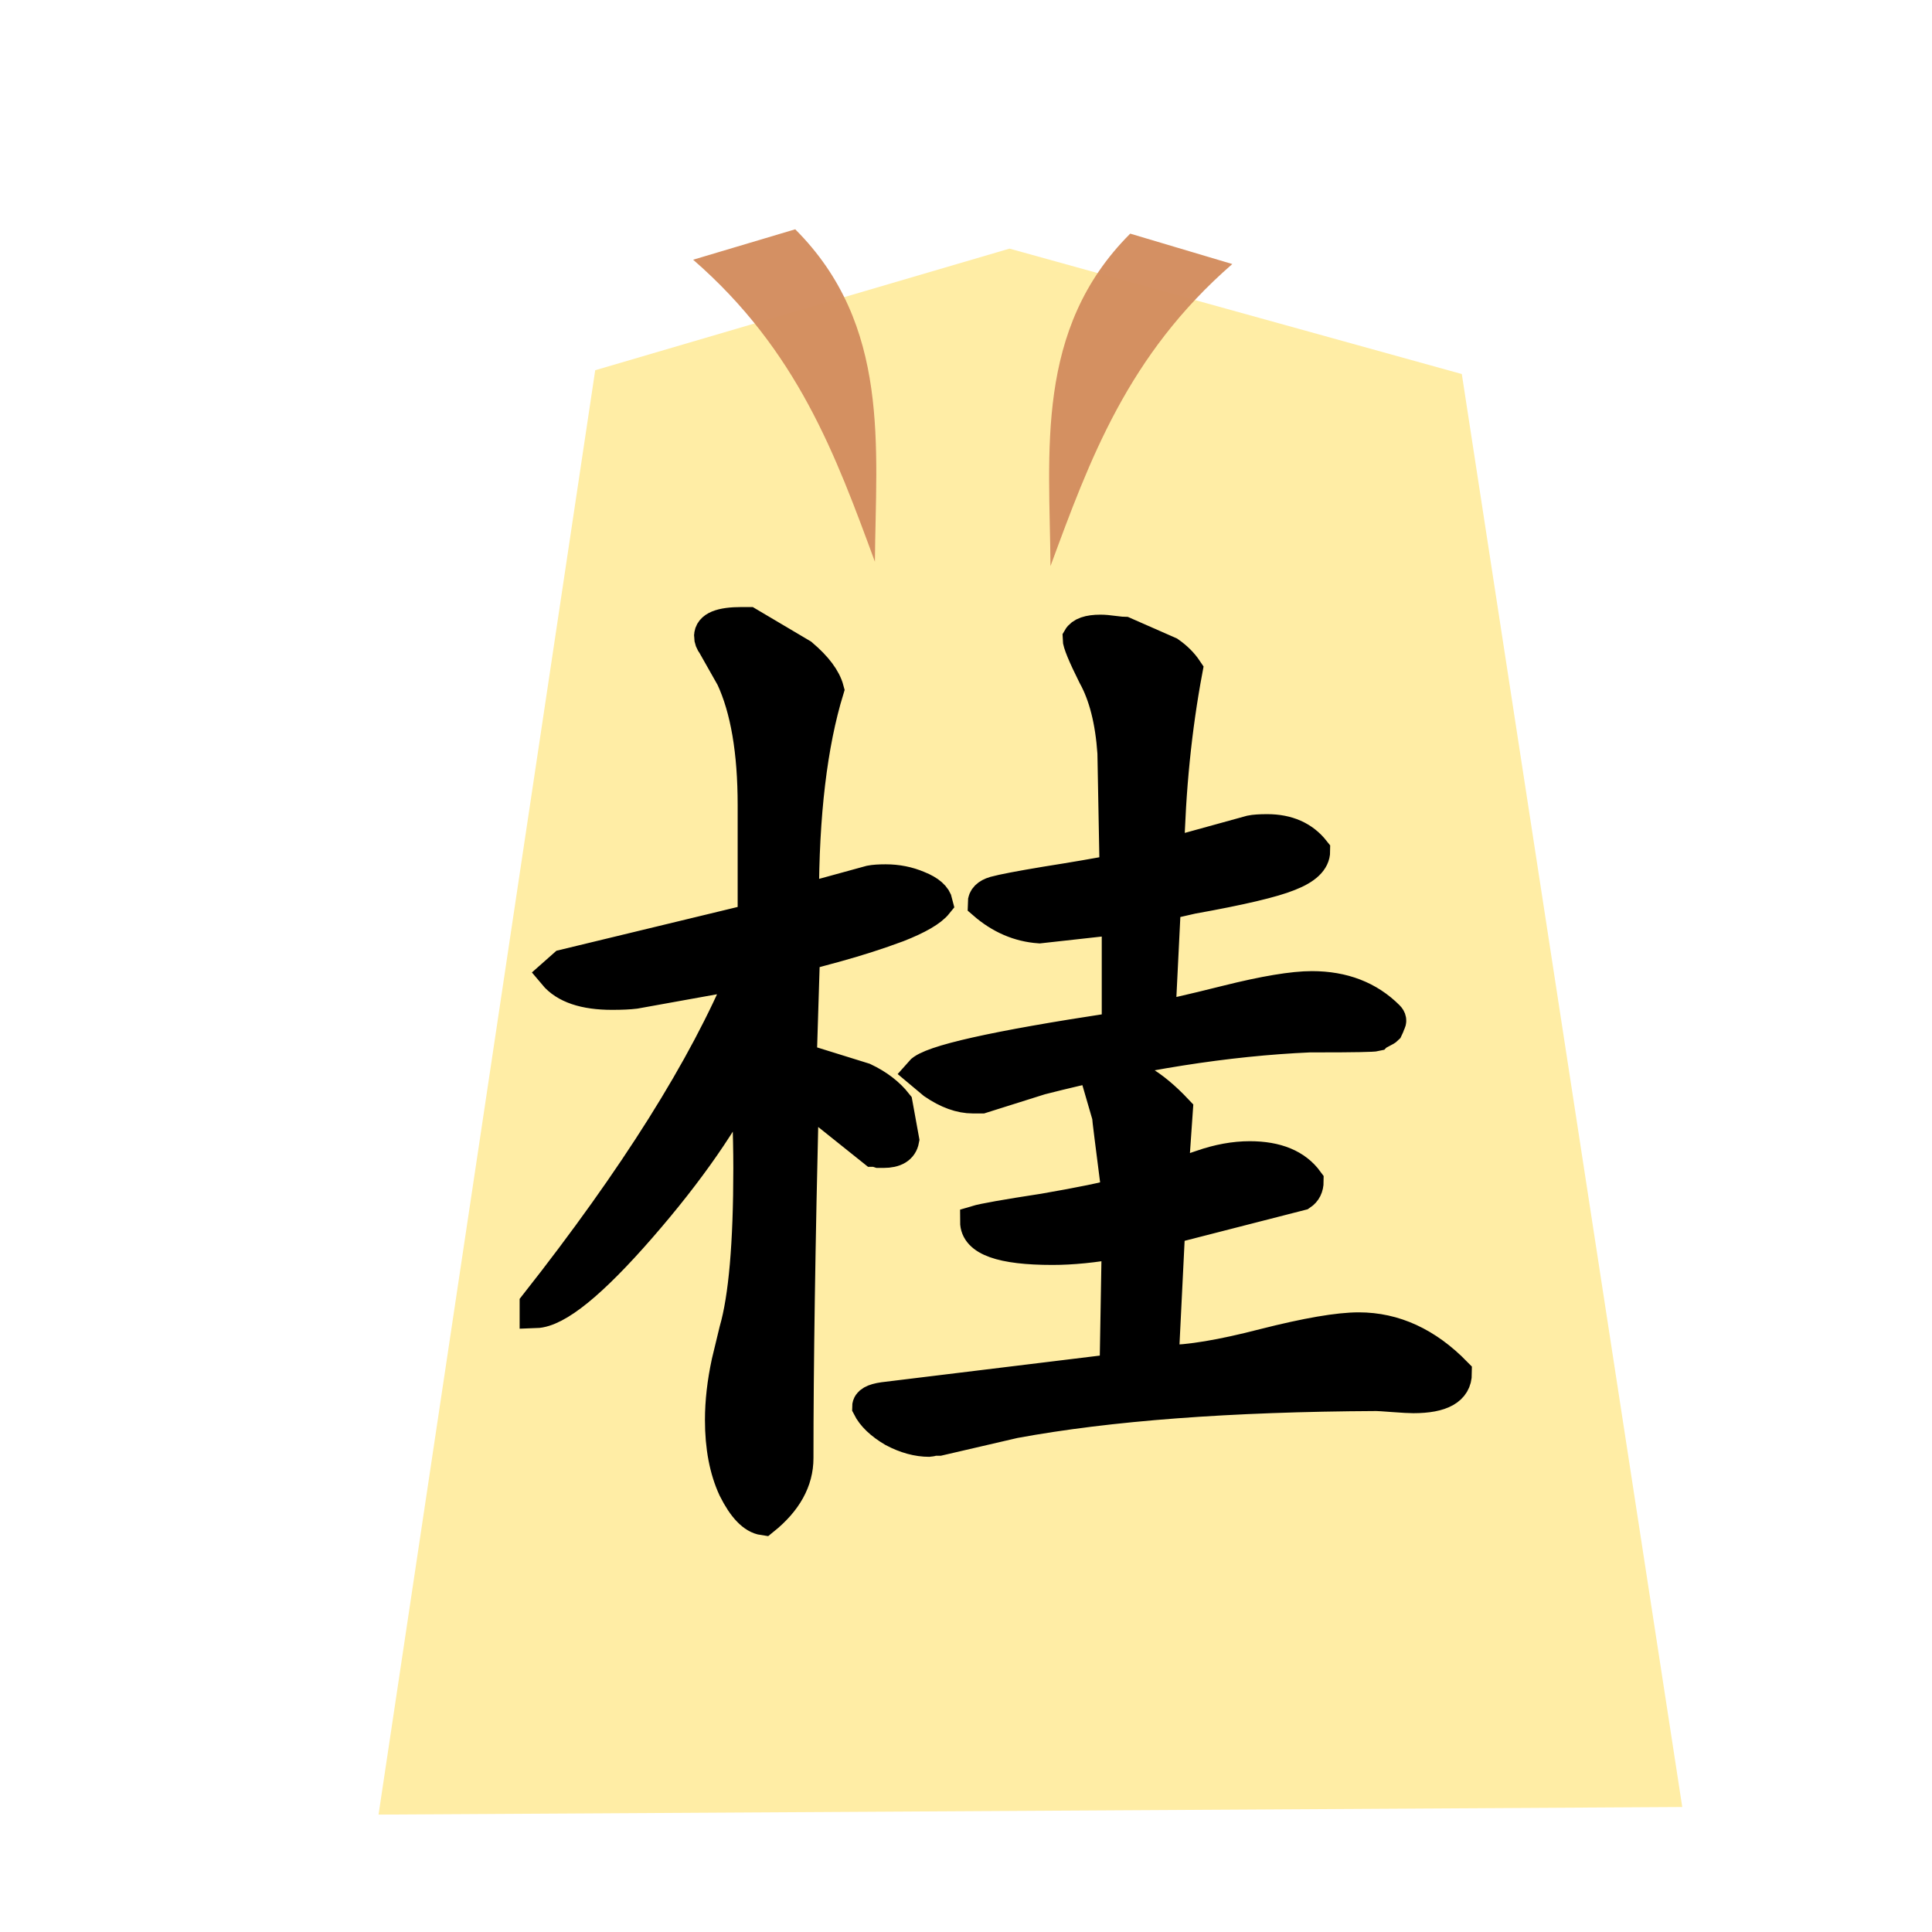 <svg viewBox="0 0 60 60" xmlns="http://www.w3.org/2000/svg" xmlns:xlink="http://www.w3.org/1999/xlink"><filter id="a"><feGaussianBlur in="SourceAlpha" result="blur" stdDeviation="2"/><feOffset dx="2" dy="2" result="offsetBlur"/><feBlend in="SourceGraphic" in2="offsetBlur"/></filter><g fill="#ffeda5" filter="url(#a)" transform="translate(8.85 5)"><path d="m7.635 4.498-6.729 44.856 40.488-.236-6.846-44.502-14.047-3.895z"/></g><path d="m36.003 31.573q.338-.033 2.099-.474 1.76-.44 2.64-.44 1.456 0 2.37.914.102.102.034.204-.034.101-.068.169-.033.034-.169.101-.135.068-.17.102-.135.034-1.793.034h-.271q-3.86.169-8.362 1.32l-1.828.576h-.271q-.576 0-1.219-.44l-.406-.34q.44-.507 6.026-1.353l.101-.102v-3.317l-2.437.27q-.948-.067-1.727-.744 0-.237.339-.339.372-.102 1.591-.305 1.286-.203 2.167-.372l-.068-3.656q-.102-1.49-.61-2.404-.473-.948-.473-1.151.135-.237.677-.237.169 0 .406.034.27.034.339.034l1.388.61q.338.236.541.54-.508 2.71-.575 5.722l2.573-.71q.169-.035.507-.035.948 0 1.456.644 0 .44-.778.744-.745.305-3.014.711l-.744.17-.102.101zm6.195 9.683q1.659 0 3.013 1.388 0 .744-1.32.744-.17 0-.61-.033-.44-.034-.541-.034-6.839.034-11.24.846l-2.336.542h-.169q-.101.034-.135.034-.542 0-1.118-.305-.575-.339-.778-.745 0-.203.474-.27l7.21-.88.068-3.962q-1.117.203-2.03.203-2.37 0-2.37-.846.338-.102 2.098-.372 1.76-.305 2.302-.474-.304-2.37-.304-2.438l-.305-1.05q0-.202.339-.338.948 0 2.099 1.219l-.136 1.963v.034q.136 0 .914-.27.779-.271 1.49-.271 1.252 0 1.794.744 0 .271-.203.407l-4.096 1.05-.204 4.13h.102q1.083 0 3.047-.509 1.997-.507 2.945-.507zm-20.143-21.498q0-.406.982-.406h.203l1.659.982q.677.575.812 1.083-.778 2.54-.778 6.534l2.099-.576q.169-.033.473-.033.542 0 1.016.203.508.203.576.508-.271.338-1.22.71-.913.339-1.895.61-.982.27-1.016.27l-.101 3.25 1.963.61q.644.305 1.016.779l.203 1.117q-.068.372-.61.372h-.135q-.101-.034-.169-.034l-2.2-1.76q-.17 7.008-.17 11.307 0 1.05-1.05 1.896-.473-.068-.913-.948-.407-.88-.407-2.133 0-.846.204-1.794l.237-.982q.44-1.523.44-5.044 0-.812-.034-1.659v-1.354q-1.083 2.234-3.352 4.841-2.268 2.607-3.25 2.64v-.236q4.638-5.89 6.466-10.292l-3.385.61q-.27.033-.71.033-1.287 0-1.795-.609l.305-.27 5.89-1.423v-3.554q0-2.506-.677-3.961l-.575-1.016q-.102-.135-.102-.27z" stroke="#000"/><path d="m21.526 8.066c3.249 2.825 4.43 6.082 5.645 9.379.027-3.534.5-7.353-2.475-10.324zm16.744.134c-3.25 2.826-4.43 6.082-5.646 9.38-.026-3.535-.499-7.353 2.476-10.324z" fill="#d38d5f" opacity=".969"/></svg>